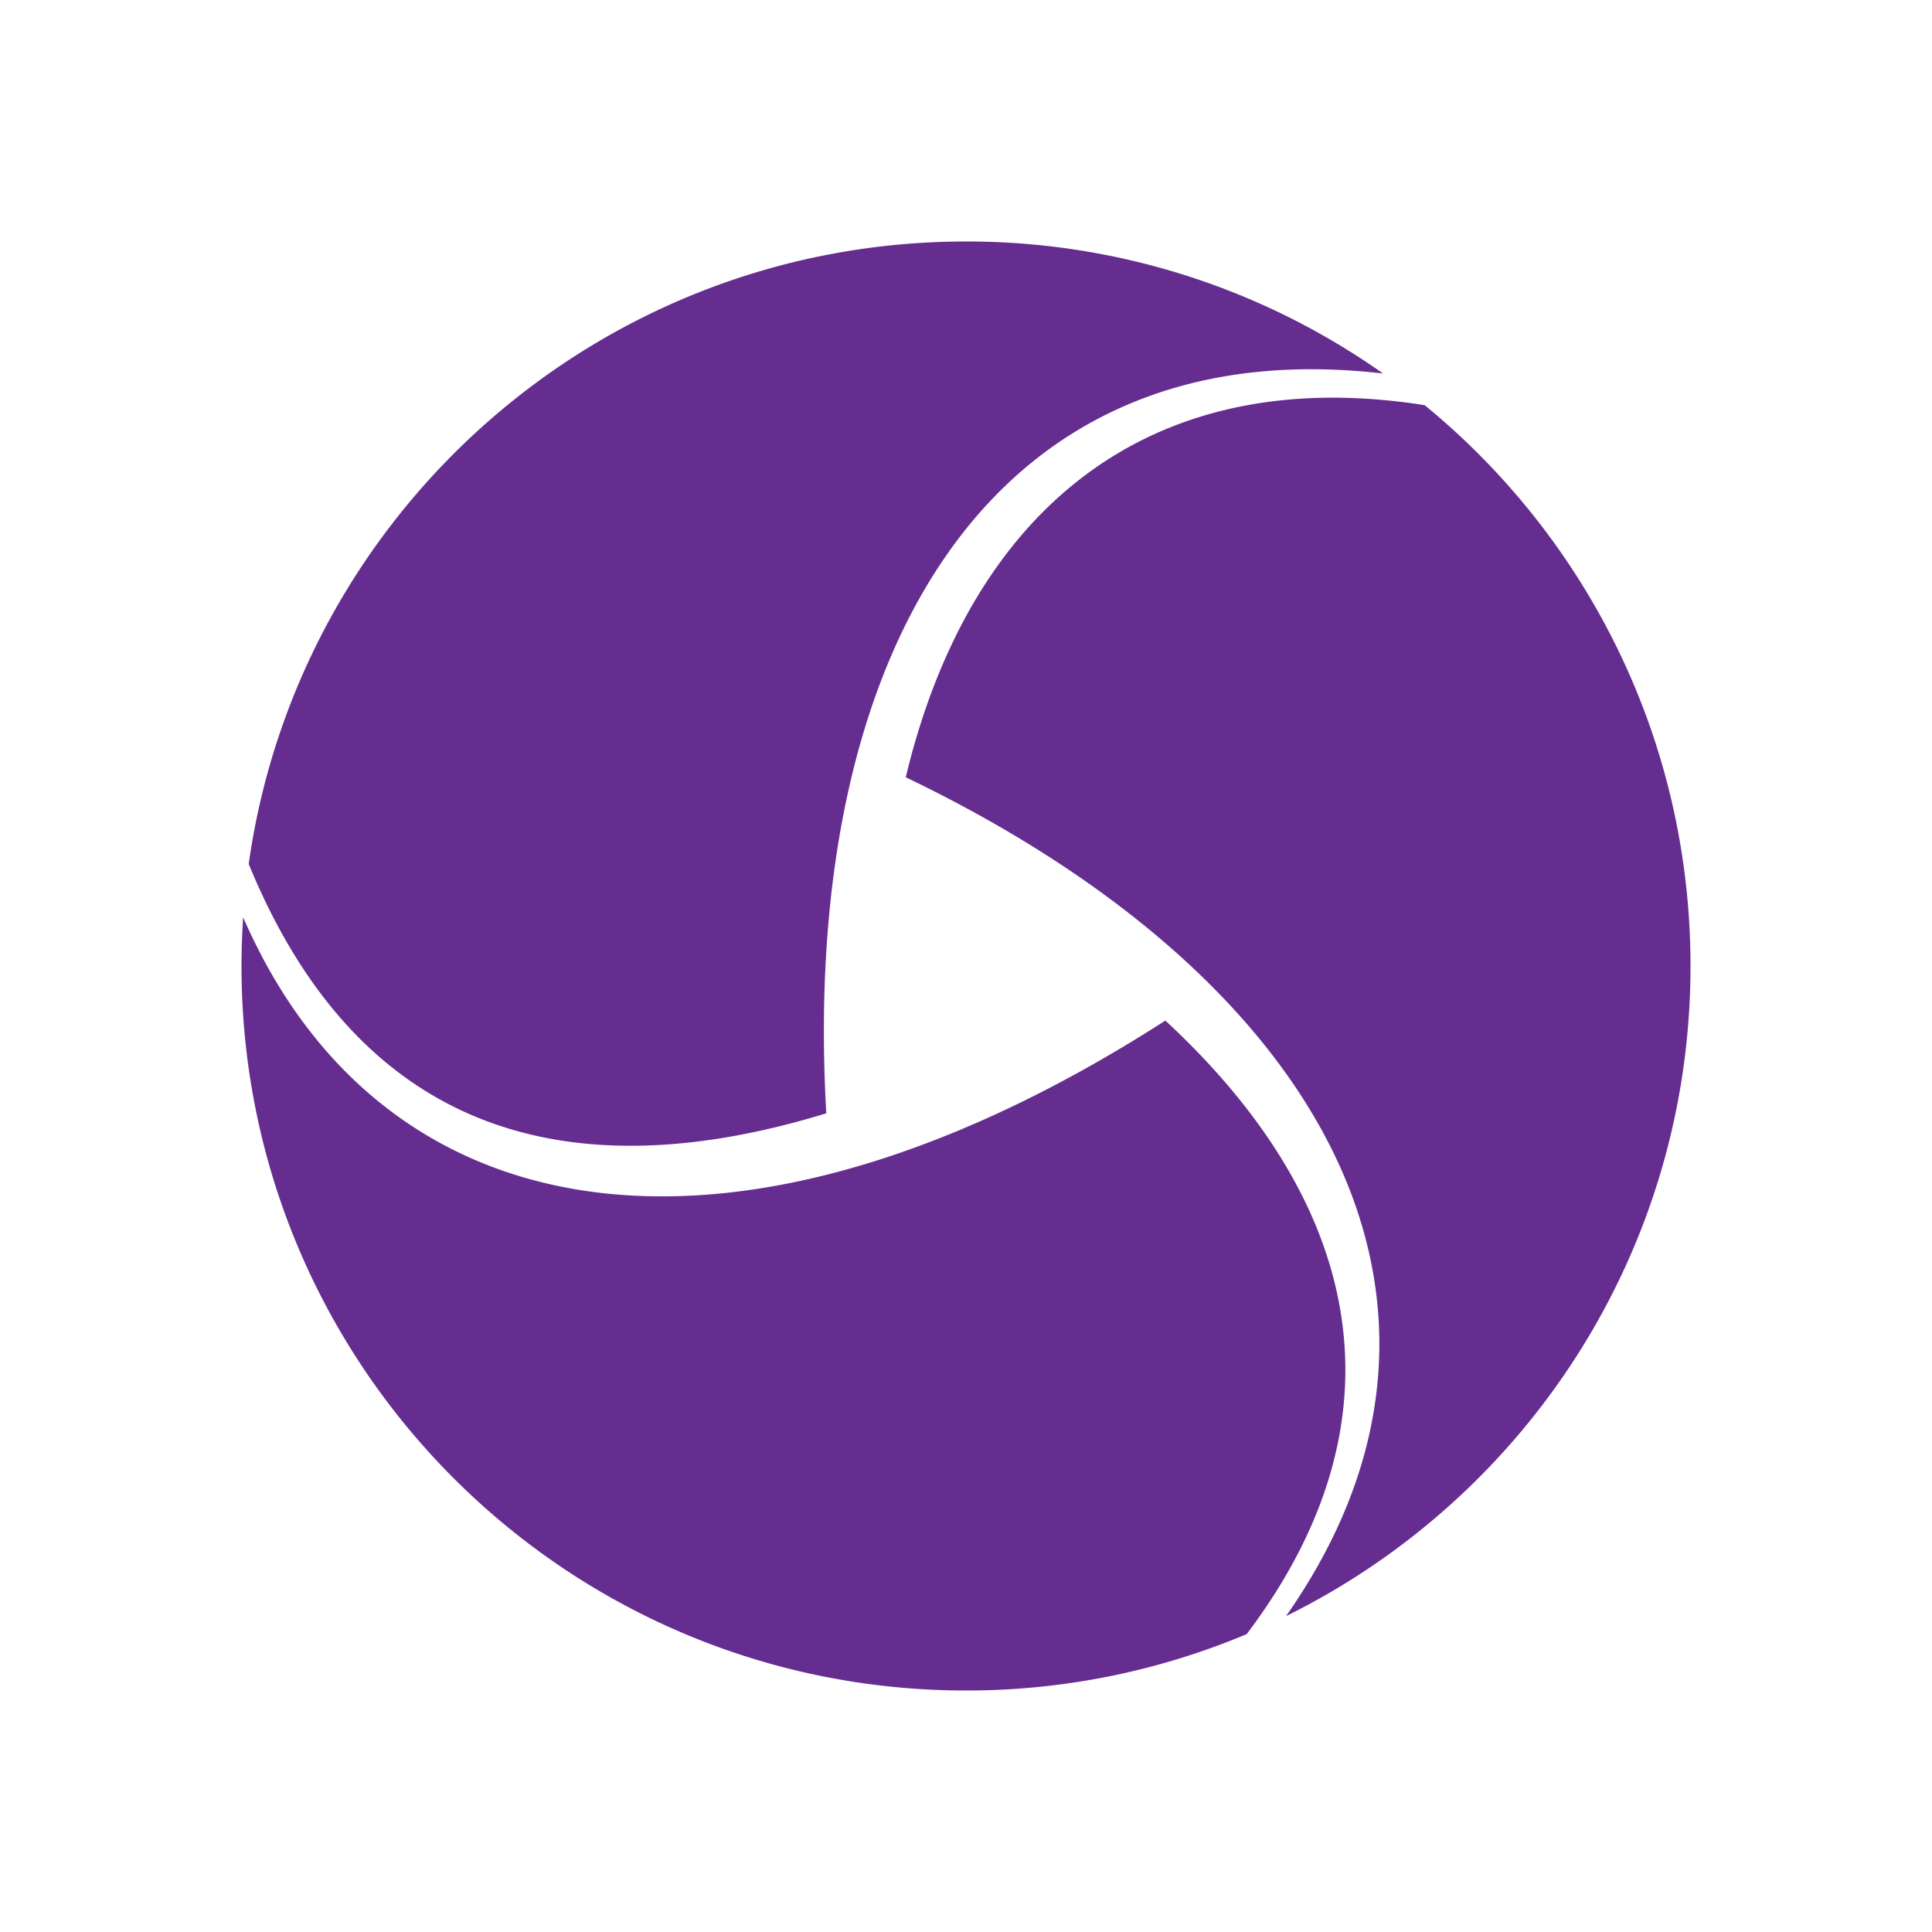 <svg xmlns="http://www.w3.org/2000/svg" fill="none" aria-hidden="true" viewBox="0 0 48 48"><path fill="#662D91" d="M6.041 22.79c3.49 8.017 12.344 9.36 22.912 2.566 4.874 4.511 6.088 9.86 2.021 15.243A17.943 17.943 0 0 1 24 42c-9.94 0-18-8.059-18-18 0-.407.015-.81.041-1.21Zm16.462-3.48c1.576-6.566 5.976-10.332 12.892-9.244C39.427 13.367 42 18.383 42 24c0 7.087-4.096 13.216-10.049 16.152 5.408-7.704.989-15.832-9.448-20.841ZM24 6a17.92 17.92 0 0 1 10.362 3.28c-9.837-1.143-14.482 7.057-13.833 18.38-6.392 1.96-11.599.516-14.35-6.194C7.41 12.725 14.919 6 24 6Z"/></svg>
